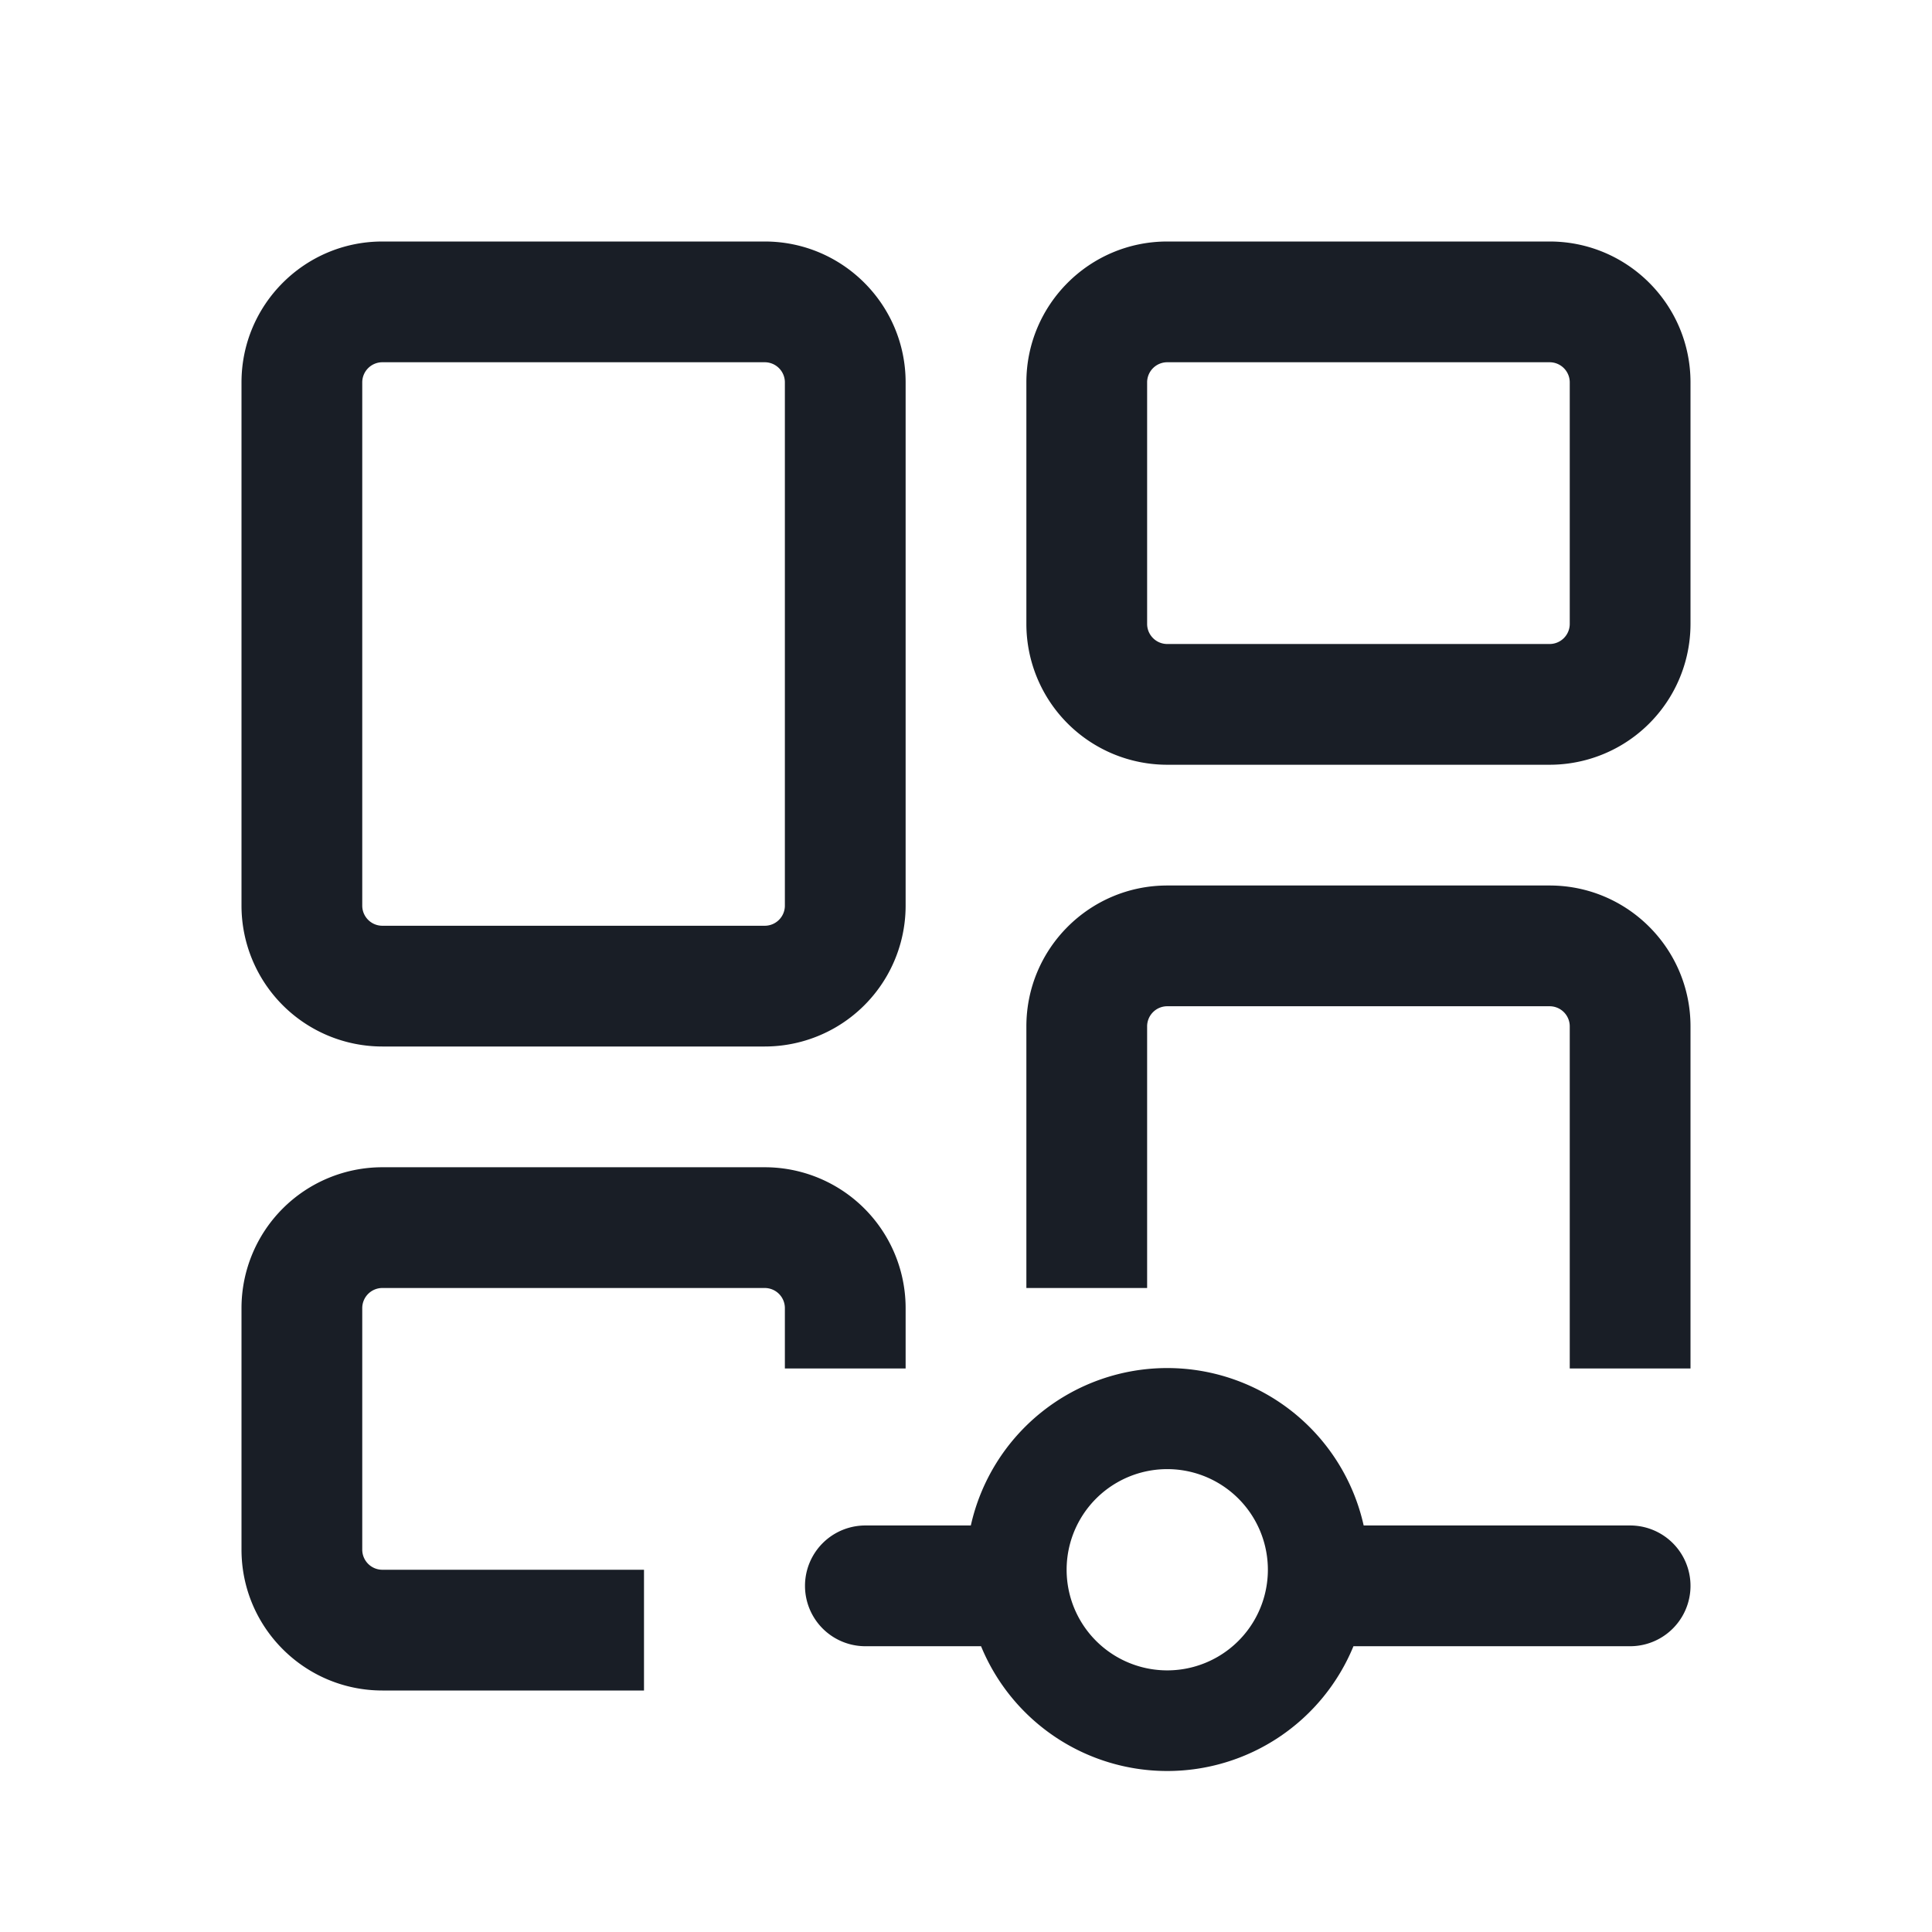 <svg xmlns="http://www.w3.org/2000/svg" width="24" height="24" fill="none" viewBox="0 0 24 24">
  <path fill="#191E26" fill-rule="evenodd" d="M3 4.75C3 3.784 3.784 3 4.75 3H9.5c.966 0 1.75.784 1.75 1.75v6.5A1.75 1.75 0 0 1 9.5 13H4.75A1.75 1.75 0 0 1 3 11.25v-6.5Zm1.75-.25a.25.25 0 0 0-.25.25v6.5c0 .138.112.25.25.25H9.5a.25.25 0 0 0 .25-.25v-6.5a.25.25 0 0 0-.25-.25H4.75Z" clip-rule="evenodd"/>
  <path fill="#191E26" d="M14.5 12.5a.25.25 0 0 0-.25.25V16h-1.5v-3.25c0-.966.784-1.75 1.75-1.75h4.75c.966 0 1.75.784 1.75 1.75V17h-1.5v-4.25a.25.25 0 0 0-.25-.25H14.5ZM11.25 17v-.75A1.75 1.75 0 0 0 9.5 14.5H4.75A1.75 1.75 0 0 0 3 16.25v3c0 .966.784 1.75 1.75 1.75H8v-1.5H4.75a.25.25 0 0 1-.25-.25v-3a.25.25 0 0 1 .25-.25H9.5a.25.25 0 0 1 .25.25V17h1.5Z"/>
  <path fill="#191E26" fill-rule="evenodd" d="M12.75 4.75c0-.966.784-1.75 1.75-1.75h4.75c.966 0 1.75.784 1.75 1.75v3a1.75 1.75 0 0 1-1.75 1.75H14.5a1.75 1.75 0 0 1-1.75-1.75v-3Zm1.75-.25a.25.25 0 0 0-.25.25v3c0 .138.112.25.25.25h4.75a.25.25 0 0 0 .25-.25v-3a.25.25 0 0 0-.25-.25H14.5Zm0 17.5a2.5 2.5 0 0 0 2.313-1.55h3.437a.75.75 0 0 0 0-1.5h-3.31a2.5 2.5 0 0 0-4.88 0h-1.31a.75.75 0 0 0 0 1.5h1.437A2.5 2.5 0 0 0 14.5 22Zm0-1.25a1.25 1.25 0 1 0 0-2.5 1.25 1.25 0 0 0 0 2.5Z" clip-rule="evenodd"/>
</svg>
